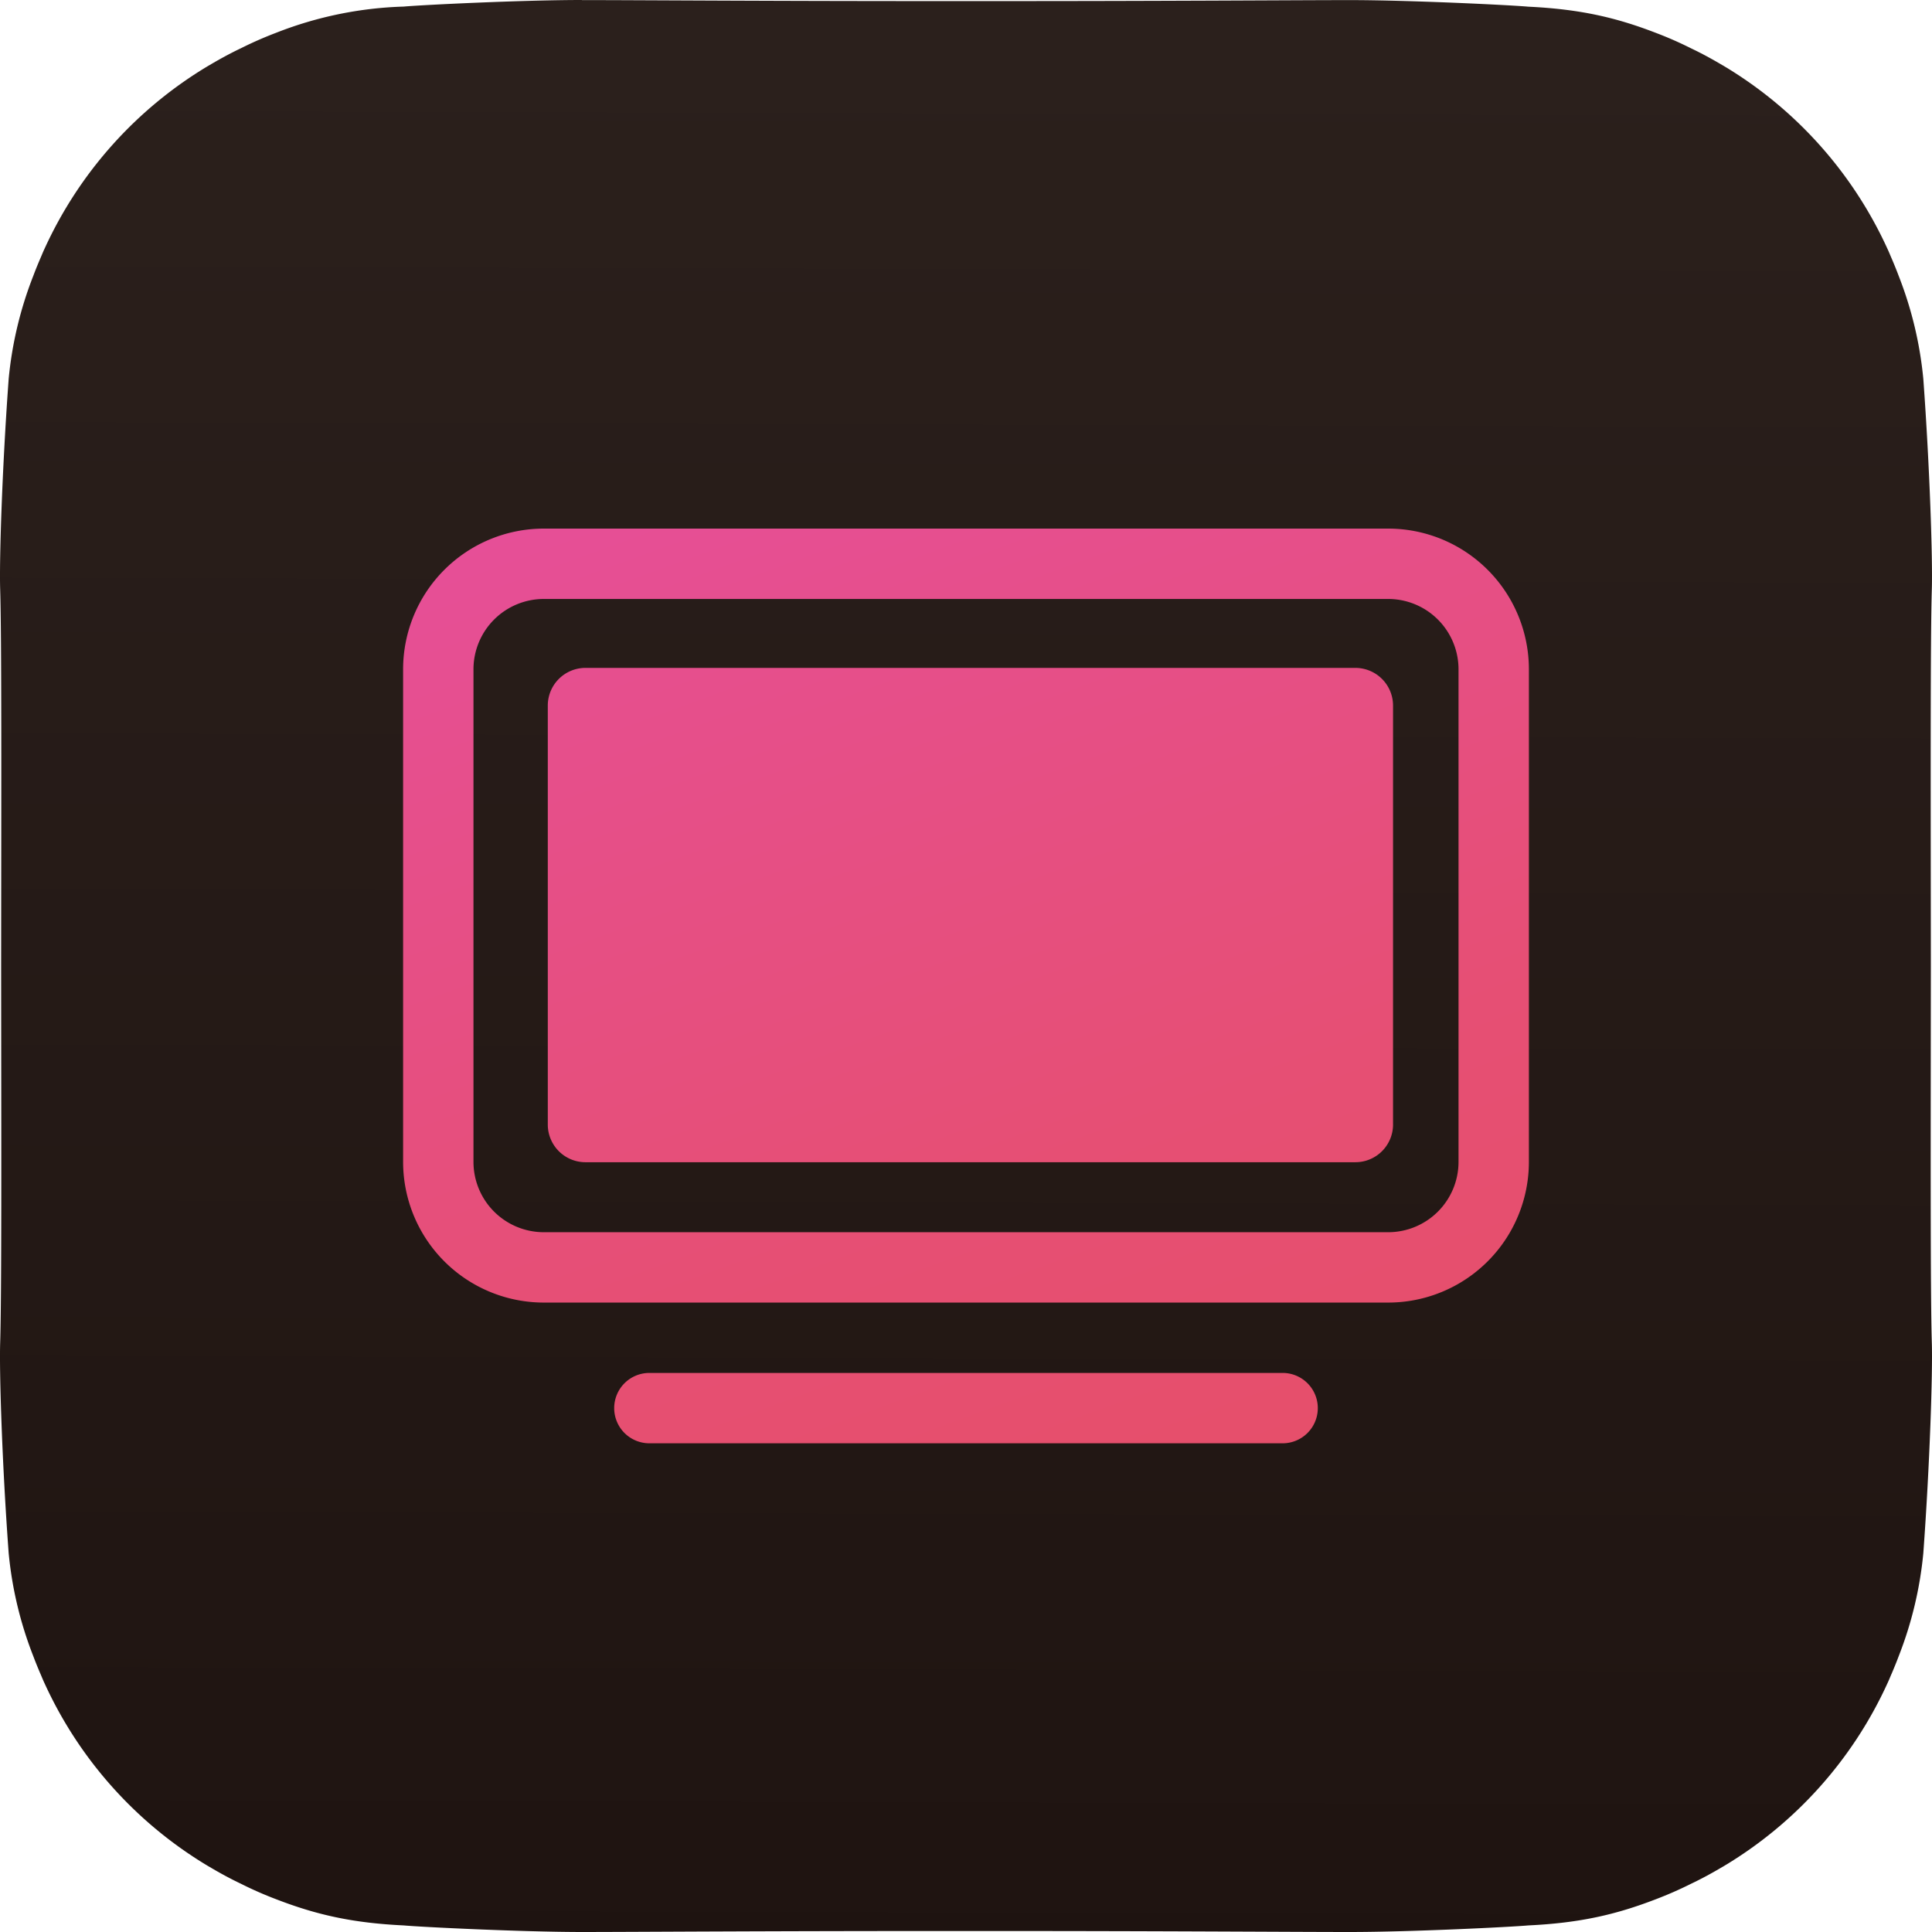 <svg xmlns="http://www.w3.org/2000/svg" xmlns:xlink="http://www.w3.org/1999/xlink" viewBox="0 0 512 512">
  <defs>
    <style>
      .a {
        fill: none;
      }
      .b {
        clip-path: url(#a);
      }
      .c {
        fill: url(#c);
      }
      .d {
        fill: url(#d);
      }
    </style>
    <clipPath id="a" transform="translate(0)">
      <rect class="a" width="512" height="512"/>
    </clipPath>
    <linearGradient id="c" x1="256.663" y1="9.429" x2="255.287" y2="521.427" gradientUnits="userSpaceOnUse">
      <stop offset="0" stop-color="#2b201c"/>
      <stop offset="0.886" stop-color="#201512"/>
      <stop offset="1" stop-color="#1e1310"/>
    </linearGradient>
    <linearGradient id="d" x1="209.18" y1="114.002" x2="310.955" y2="393.627" gradientUnits="userSpaceOnUse">
      <stop offset="0" stop-color="#e64f97"/>
      <stop offset="0.188" stop-color="#e64f8c"/>
      <stop offset="0.691" stop-color="#e64f74"/>
      <stop offset="1" stop-color="#e64f6b"/>
    </linearGradient>
  </defs>
  <g class="b">
    <g class="b">
      <path class="c" d="M154.204,0c-15.872,0-42.655,1.321-47.232,1.746a100.277,100.277,0,0,0-33.746,6.922,101.551,101.551,0,0,0-9.334,4.096c-2.852,1.352-5.601,2.857-8.31,4.459l-.358.205A109.281,109.281,0,0,0,11.837,65.844c-.441.921-.814,1.884-1.229,2.821-.625,1.469-1.234,2.959-1.797,4.465a100.794,100.794,0,0,0-6.513,27.283C.577,123.963-.201,148.236.045,156.166c.399,13.091.297,51.99.256,99.834.041,47.818.143,86.717-.256,99.834-.246,7.93.512,32.192,2.252,55.753A100.788,100.788,0,0,0,8.811,438.87c.563,1.506,1.173,2.995,1.797,4.465.414.932.788,1.899,1.229,2.821a109.285,109.285,0,0,0,43.387,48.417l.358.205c2.708,1.603,5.458,3.108,8.31,4.459a98.256,98.256,0,0,0,9.334,4.096c10.614,4.096,20.148,6.272,33.746,6.922,4.578.425,31.35,1.736,47.232,1.746,13.312,0,52.89-.297,101.796-.256,48.906-.041,88.489.266,101.796.256,15.872,0,42.655-1.321,47.232-1.746,13.599-.65,23.133-2.831,33.746-6.922a101.602,101.602,0,0,0,9.334-4.096c2.852-1.352,5.601-2.857,8.31-4.459l.358-.205a109.282,109.282,0,0,0,43.387-48.417c.441-.922.814-1.89,1.229-2.821.625-1.469,1.234-2.959,1.797-4.465a100.774,100.774,0,0,0,6.513-27.282c1.72-23.551,2.499-47.823,2.252-55.753-.399-13.091-.297-51.991-.256-99.834-.041-47.818-.143-86.718.256-99.808.246-7.931-.537-32.193-2.252-55.753a100.78,100.78,0,0,0-6.513-27.283c-.563-1.505-1.173-2.995-1.797-4.465-.415-.937-.789-1.899-1.229-2.821A109.279,109.279,0,0,0,456.777,17.453l-.359-.205c-2.708-1.603-5.458-3.108-8.31-4.459a98.409,98.409,0,0,0-9.334-4.096c-10.614-4.096-20.148-6.272-33.746-6.922C400.452,1.346,373.679.036,357.797.026c-13.312,0-52.89.297-101.796.256C207.094.322,167.511.015,154.204.026Z" transform="translate(0)"/>
    </g>
  </g>
  <path class="d" d="M106.829,177.378A37.293,37.293,0,0,1,144.122,140.085H367.878a37.292,37.292,0,0,1,37.293,37.293V307.902A37.292,37.292,0,0,1,367.878,345.195H144.122a37.292,37.292,0,0,1-37.293-37.293ZM144.122,158.732a18.646,18.646,0,0,0-18.646,18.646V307.902A18.646,18.646,0,0,0,144.122,326.549H367.878a18.646,18.646,0,0,0,18.646-18.646V177.378A18.646,18.646,0,0,0,367.878,158.732Zm18.646,214.433a9.324,9.324,0,0,1,9.323-9.323H339.909a9.323,9.323,0,0,1,0,18.646H172.091A9.324,9.324,0,0,1,162.768,373.165Zm206.402-75.119V186.954A9.984,9.984,0,0,0,359.216,177H155.125a9.984,9.984,0,0,0-9.954,9.954V298.046A9.984,9.984,0,0,0,155.125,308H359.216A9.984,9.984,0,0,0,369.171,298.046Z" transform="translate(0)"/>
</svg>
